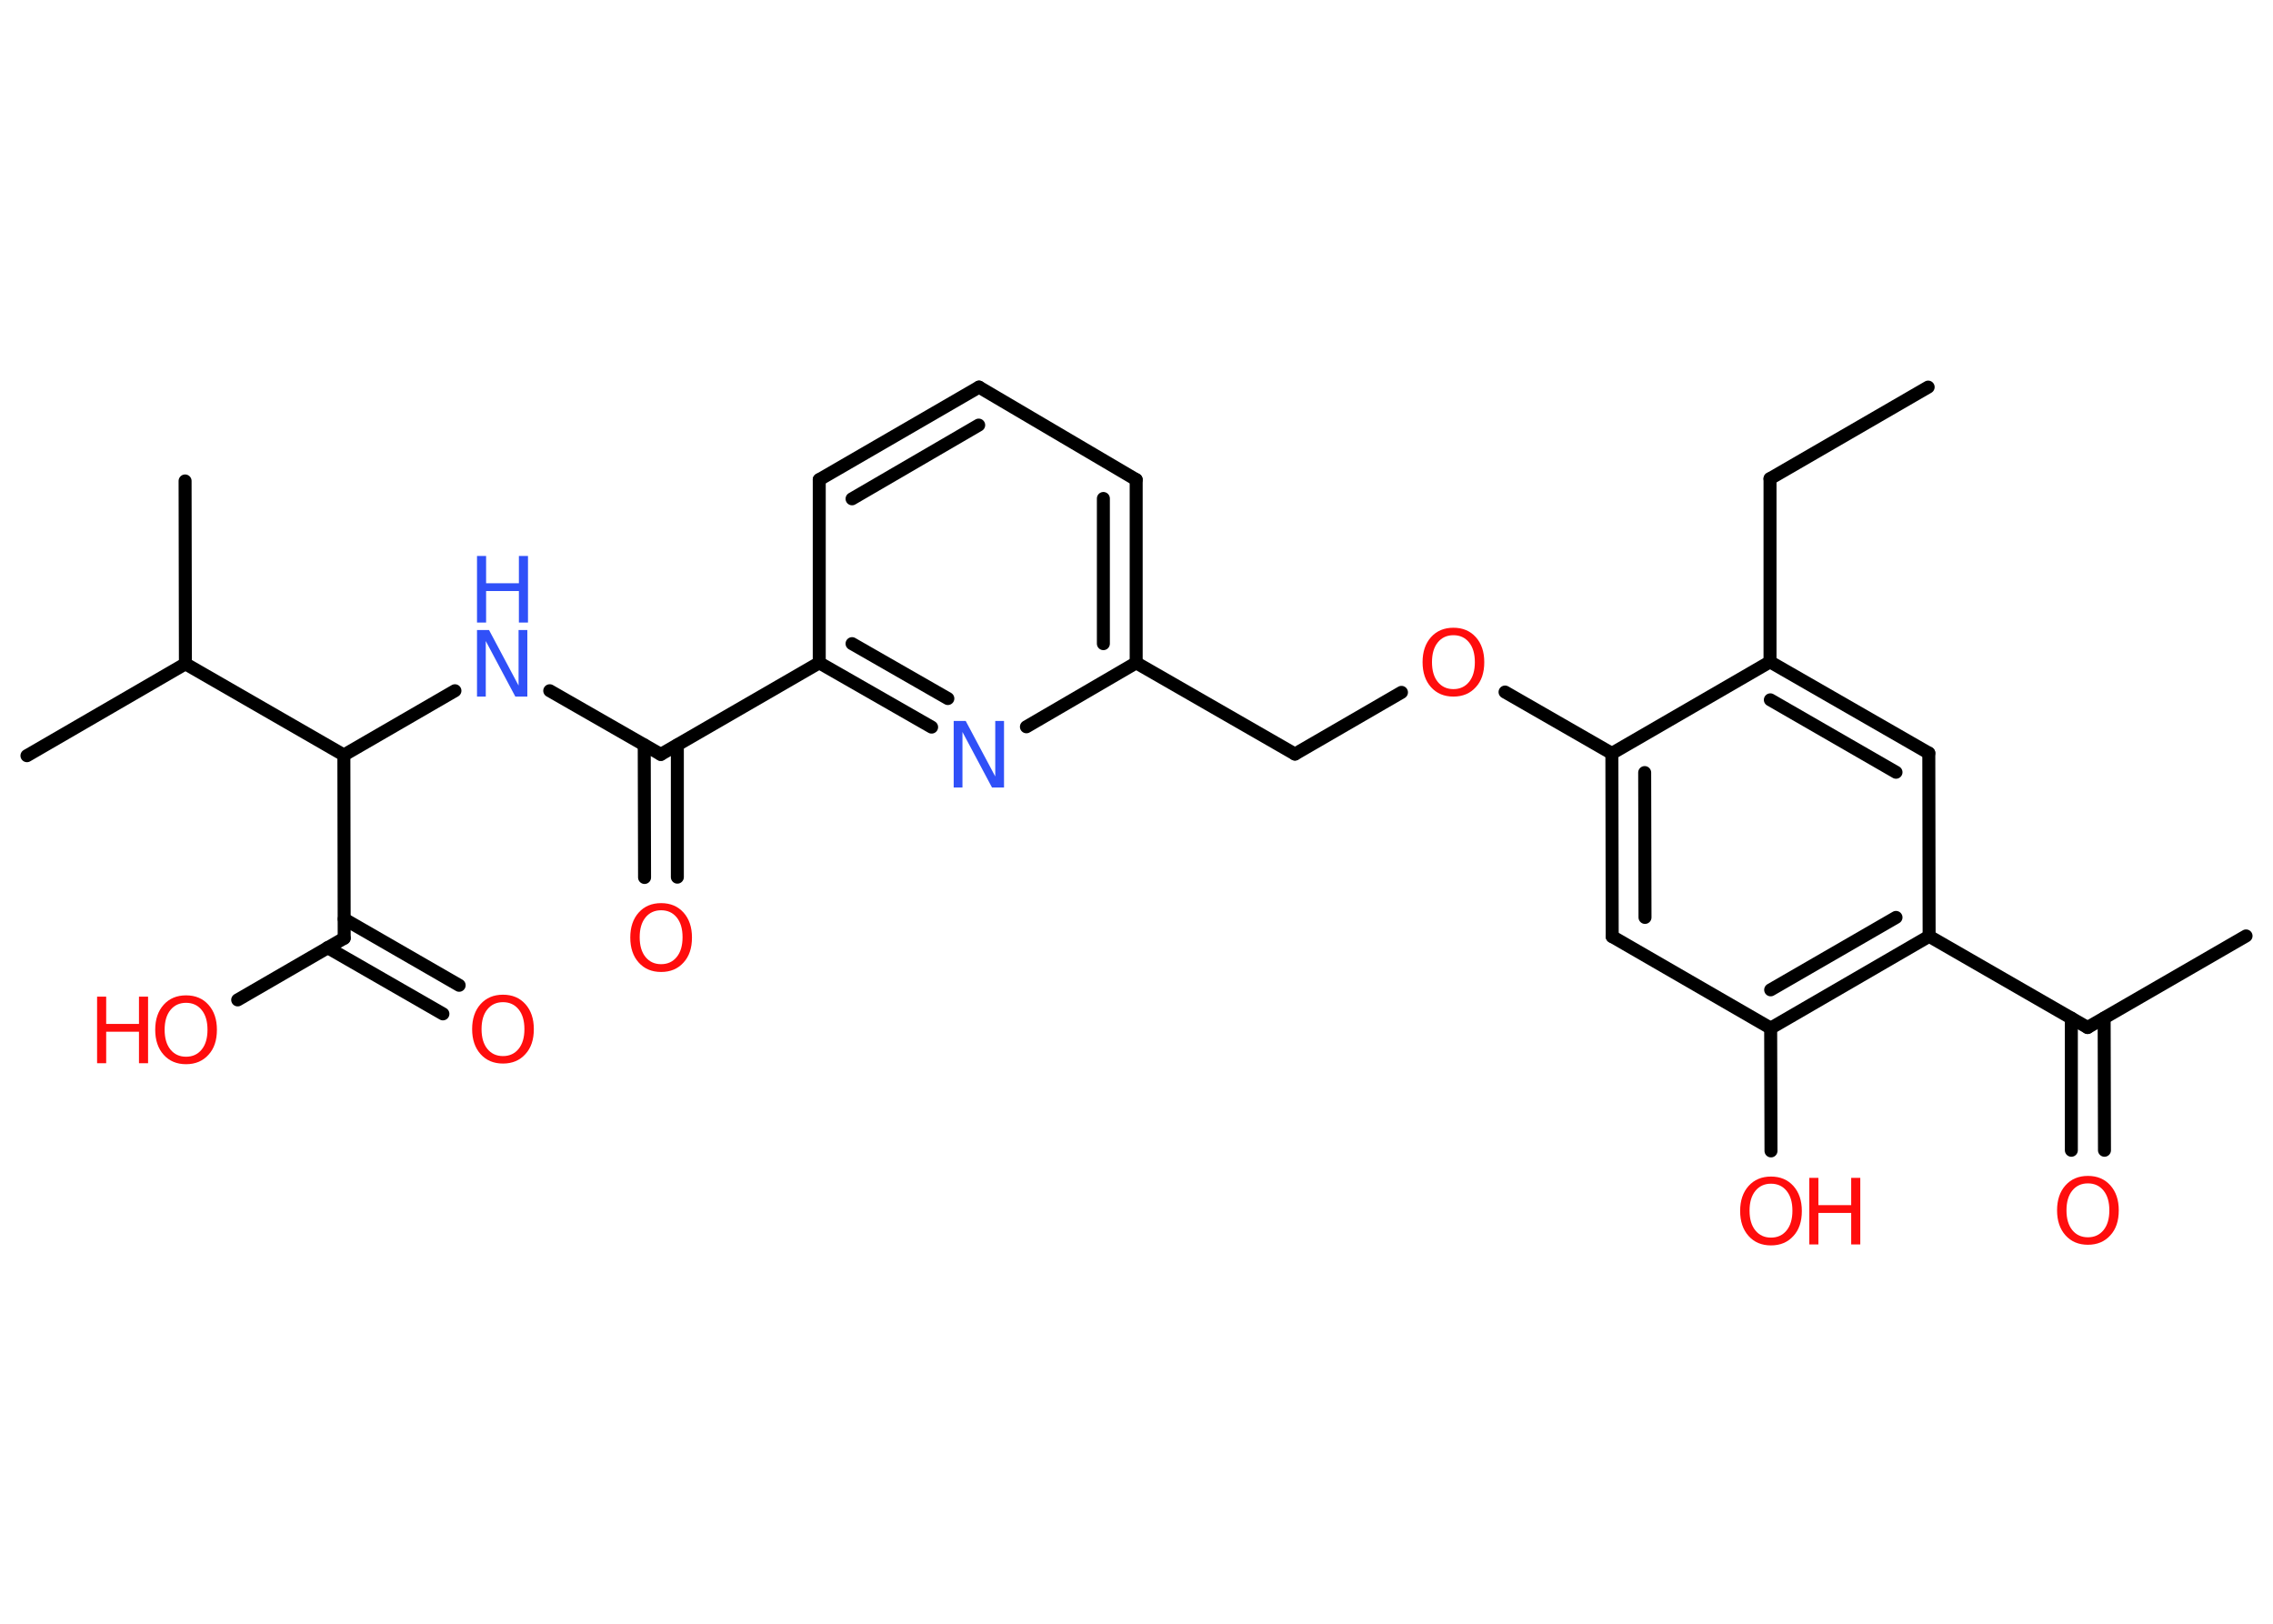 <?xml version='1.0' encoding='UTF-8'?>
<!DOCTYPE svg PUBLIC "-//W3C//DTD SVG 1.1//EN" "http://www.w3.org/Graphics/SVG/1.1/DTD/svg11.dtd">
<svg version='1.2' xmlns='http://www.w3.org/2000/svg' xmlns:xlink='http://www.w3.org/1999/xlink' width='70.0mm' height='50.0mm' viewBox='0 0 70.0 50.0'>
  <desc>Generated by the Chemistry Development Kit (http://github.com/cdk)</desc>
  <g stroke-linecap='round' stroke-linejoin='round' stroke='#000000' stroke-width='.4' fill='#FF0D0D'>
    <rect x='.0' y='.0' width='70.0' height='50.0' fill='#FFFFFF' stroke='none'/>
    <g id='mol1' class='mol'>
      <line id='mol1bnd1' class='bond' x1='59.38' y1='11.92' x2='54.51' y2='14.74'/>
      <line id='mol1bnd2' class='bond' x1='54.51' y1='14.74' x2='54.51' y2='20.38'/>
      <g id='mol1bnd3' class='bond'>
        <line x1='59.4' y1='23.19' x2='54.51' y2='20.38'/>
        <line x1='58.39' y1='23.78' x2='54.52' y2='21.55'/>
      </g>
      <line id='mol1bnd4' class='bond' x1='59.4' y1='23.19' x2='59.41' y2='28.83'/>
      <line id='mol1bnd5' class='bond' x1='59.41' y1='28.83' x2='64.29' y2='31.64'/>
      <line id='mol1bnd6' class='bond' x1='64.29' y1='31.64' x2='69.17' y2='28.82'/>
      <g id='mol1bnd7' class='bond'>
        <line x1='64.8' y1='31.35' x2='64.81' y2='35.42'/>
        <line x1='63.79' y1='31.35' x2='63.79' y2='35.42'/>
      </g>
      <g id='mol1bnd8' class='bond'>
        <line x1='54.53' y1='31.66' x2='59.41' y2='28.83'/>
        <line x1='54.53' y1='30.48' x2='58.39' y2='28.25'/>
      </g>
      <line id='mol1bnd9' class='bond' x1='54.53' y1='31.66' x2='54.54' y2='35.44'/>
      <line id='mol1bnd10' class='bond' x1='54.53' y1='31.66' x2='49.65' y2='28.84'/>
      <g id='mol1bnd11' class='bond'>
        <line x1='49.64' y1='23.2' x2='49.65' y2='28.84'/>
        <line x1='50.65' y1='23.79' x2='50.66' y2='28.25'/>
      </g>
      <line id='mol1bnd12' class='bond' x1='54.51' y1='20.38' x2='49.64' y2='23.2'/>
      <line id='mol1bnd13' class='bond' x1='49.64' y1='23.2' x2='46.35' y2='21.31'/>
      <line id='mol1bnd14' class='bond' x1='43.16' y1='21.32' x2='39.88' y2='23.22'/>
      <line id='mol1bnd15' class='bond' x1='39.88' y1='23.22' x2='34.99' y2='20.41'/>
      <g id='mol1bnd16' class='bond'>
        <line x1='34.99' y1='20.41' x2='34.99' y2='14.77'/>
        <line x1='33.98' y1='19.82' x2='33.98' y2='15.35'/>
      </g>
      <line id='mol1bnd17' class='bond' x1='34.99' y1='14.77' x2='30.15' y2='11.92'/>
      <g id='mol1bnd18' class='bond'>
        <line x1='30.15' y1='11.92' x2='25.23' y2='14.77'/>
        <line x1='30.14' y1='13.09' x2='26.24' y2='15.36'/>
      </g>
      <line id='mol1bnd19' class='bond' x1='25.23' y1='14.77' x2='25.23' y2='20.41'/>
      <line id='mol1bnd20' class='bond' x1='25.23' y1='20.41' x2='20.35' y2='23.23'/>
      <g id='mol1bnd21' class='bond'>
        <line x1='20.86' y1='22.94' x2='20.86' y2='27.01'/>
        <line x1='19.84' y1='22.94' x2='19.85' y2='27.02'/>
      </g>
      <line id='mol1bnd22' class='bond' x1='20.35' y1='23.23' x2='16.93' y2='21.27'/>
      <line id='mol1bnd23' class='bond' x1='14.01' y1='21.27' x2='10.59' y2='23.25'/>
      <line id='mol1bnd24' class='bond' x1='10.59' y1='23.25' x2='10.6' y2='28.89'/>
      <g id='mol1bnd25' class='bond'>
        <line x1='10.6' y1='28.3' x2='14.14' y2='30.34'/>
        <line x1='10.09' y1='29.18' x2='13.64' y2='31.22'/>
      </g>
      <line id='mol1bnd26' class='bond' x1='10.6' y1='28.89' x2='7.32' y2='30.79'/>
      <line id='mol1bnd27' class='bond' x1='10.59' y1='23.25' x2='5.71' y2='20.44'/>
      <line id='mol1bnd28' class='bond' x1='5.71' y1='20.44' x2='.83' y2='23.27'/>
      <line id='mol1bnd29' class='bond' x1='5.71' y1='20.44' x2='5.7' y2='14.81'/>
      <g id='mol1bnd30' class='bond'>
        <line x1='25.23' y1='20.41' x2='28.69' y2='22.39'/>
        <line x1='26.24' y1='19.82' x2='29.19' y2='21.51'/>
      </g>
      <line id='mol1bnd31' class='bond' x1='34.99' y1='20.41' x2='31.61' y2='22.38'/>
      <path id='mol1atm8' class='atom' d='M64.3 36.44q-.3 .0 -.48 .22q-.18 .22 -.18 .61q.0 .39 .18 .61q.18 .22 .48 .22q.3 .0 .48 -.22q.18 -.22 .18 -.61q.0 -.39 -.18 -.61q-.18 -.22 -.48 -.22zM64.3 36.21q.43 .0 .69 .29q.26 .29 .26 .77q.0 .49 -.26 .77q-.26 .29 -.69 .29q-.43 .0 -.69 -.29q-.26 -.29 -.26 -.77q.0 -.48 .26 -.77q.26 -.29 .69 -.29z' stroke='none'/>
      <g id='mol1atm10' class='atom'>
        <path d='M54.54 36.45q-.3 .0 -.48 .22q-.18 .22 -.18 .61q.0 .39 .18 .61q.18 .22 .48 .22q.3 .0 .48 -.22q.18 -.22 .18 -.61q.0 -.39 -.18 -.61q-.18 -.22 -.48 -.22zM54.54 36.23q.43 .0 .69 .29q.26 .29 .26 .77q.0 .49 -.26 .77q-.26 .29 -.69 .29q-.43 .0 -.69 -.29q-.26 -.29 -.26 -.77q.0 -.48 .26 -.77q.26 -.29 .69 -.29z' stroke='none'/>
        <path d='M55.72 36.27h.28v.84h1.01v-.84h.28v2.05h-.28v-.97h-1.01v.97h-.28v-2.05z' stroke='none'/>
      </g>
      <path id='mol1atm13' class='atom' d='M44.76 19.56q-.3 .0 -.48 .22q-.18 .22 -.18 .61q.0 .39 .18 .61q.18 .22 .48 .22q.3 .0 .48 -.22q.18 -.22 .18 -.61q.0 -.39 -.18 -.61q-.18 -.22 -.48 -.22zM44.76 19.33q.43 .0 .69 .29q.26 .29 .26 .77q.0 .49 -.26 .77q-.26 .29 -.69 .29q-.43 .0 -.69 -.29q-.26 -.29 -.26 -.77q.0 -.48 .26 -.77q.26 -.29 .69 -.29z' stroke='none'/>
      <path id='mol1atm21' class='atom' d='M20.36 28.03q-.3 .0 -.48 .22q-.18 .22 -.18 .61q.0 .39 .18 .61q.18 .22 .48 .22q.3 .0 .48 -.22q.18 -.22 .18 -.61q.0 -.39 -.18 -.61q-.18 -.22 -.48 -.22zM20.36 27.81q.43 .0 .69 .29q.26 .29 .26 .77q.0 .49 -.26 .77q-.26 .29 -.69 .29q-.43 .0 -.69 -.29q-.26 -.29 -.26 -.77q.0 -.48 .26 -.77q.26 -.29 .69 -.29z' stroke='none'/>
      <g id='mol1atm22' class='atom'>
        <path d='M14.69 19.4h.37l.91 1.71v-1.71h.27v2.05h-.37l-.91 -1.71v1.71h-.27v-2.05z' stroke='none' fill='#3050F8'/>
        <path d='M14.69 17.12h.28v.84h1.01v-.84h.28v2.05h-.28v-.97h-1.01v.97h-.28v-2.05z' stroke='none' fill='#3050F8'/>
      </g>
      <path id='mol1atm25' class='atom' d='M15.49 30.86q-.3 .0 -.48 .22q-.18 .22 -.18 .61q.0 .39 .18 .61q.18 .22 .48 .22q.3 .0 .48 -.22q.18 -.22 .18 -.61q.0 -.39 -.18 -.61q-.18 -.22 -.48 -.22zM15.49 30.63q.43 .0 .69 .29q.26 .29 .26 .77q.0 .49 -.26 .77q-.26 .29 -.69 .29q-.43 .0 -.69 -.29q-.26 -.29 -.26 -.77q.0 -.48 .26 -.77q.26 -.29 .69 -.29z' stroke='none'/>
      <g id='mol1atm26' class='atom'>
        <path d='M5.73 30.88q-.3 .0 -.48 .22q-.18 .22 -.18 .61q.0 .39 .18 .61q.18 .22 .48 .22q.3 .0 .48 -.22q.18 -.22 .18 -.61q.0 -.39 -.18 -.61q-.18 -.22 -.48 -.22zM5.73 30.65q.43 .0 .69 .29q.26 .29 .26 .77q.0 .49 -.26 .77q-.26 .29 -.69 .29q-.43 .0 -.69 -.29q-.26 -.29 -.26 -.77q.0 -.48 .26 -.77q.26 -.29 .69 -.29z' stroke='none'/>
        <path d='M2.99 30.69h.28v.84h1.01v-.84h.28v2.05h-.28v-.97h-1.01v.97h-.28v-2.05z' stroke='none'/>
      </g>
      <path id='mol1atm30' class='atom' d='M29.37 22.2h.37l.91 1.71v-1.71h.27v2.05h-.37l-.91 -1.71v1.71h-.27v-2.05z' stroke='none' fill='#3050F8'/>
    </g>
  </g>
</svg>
